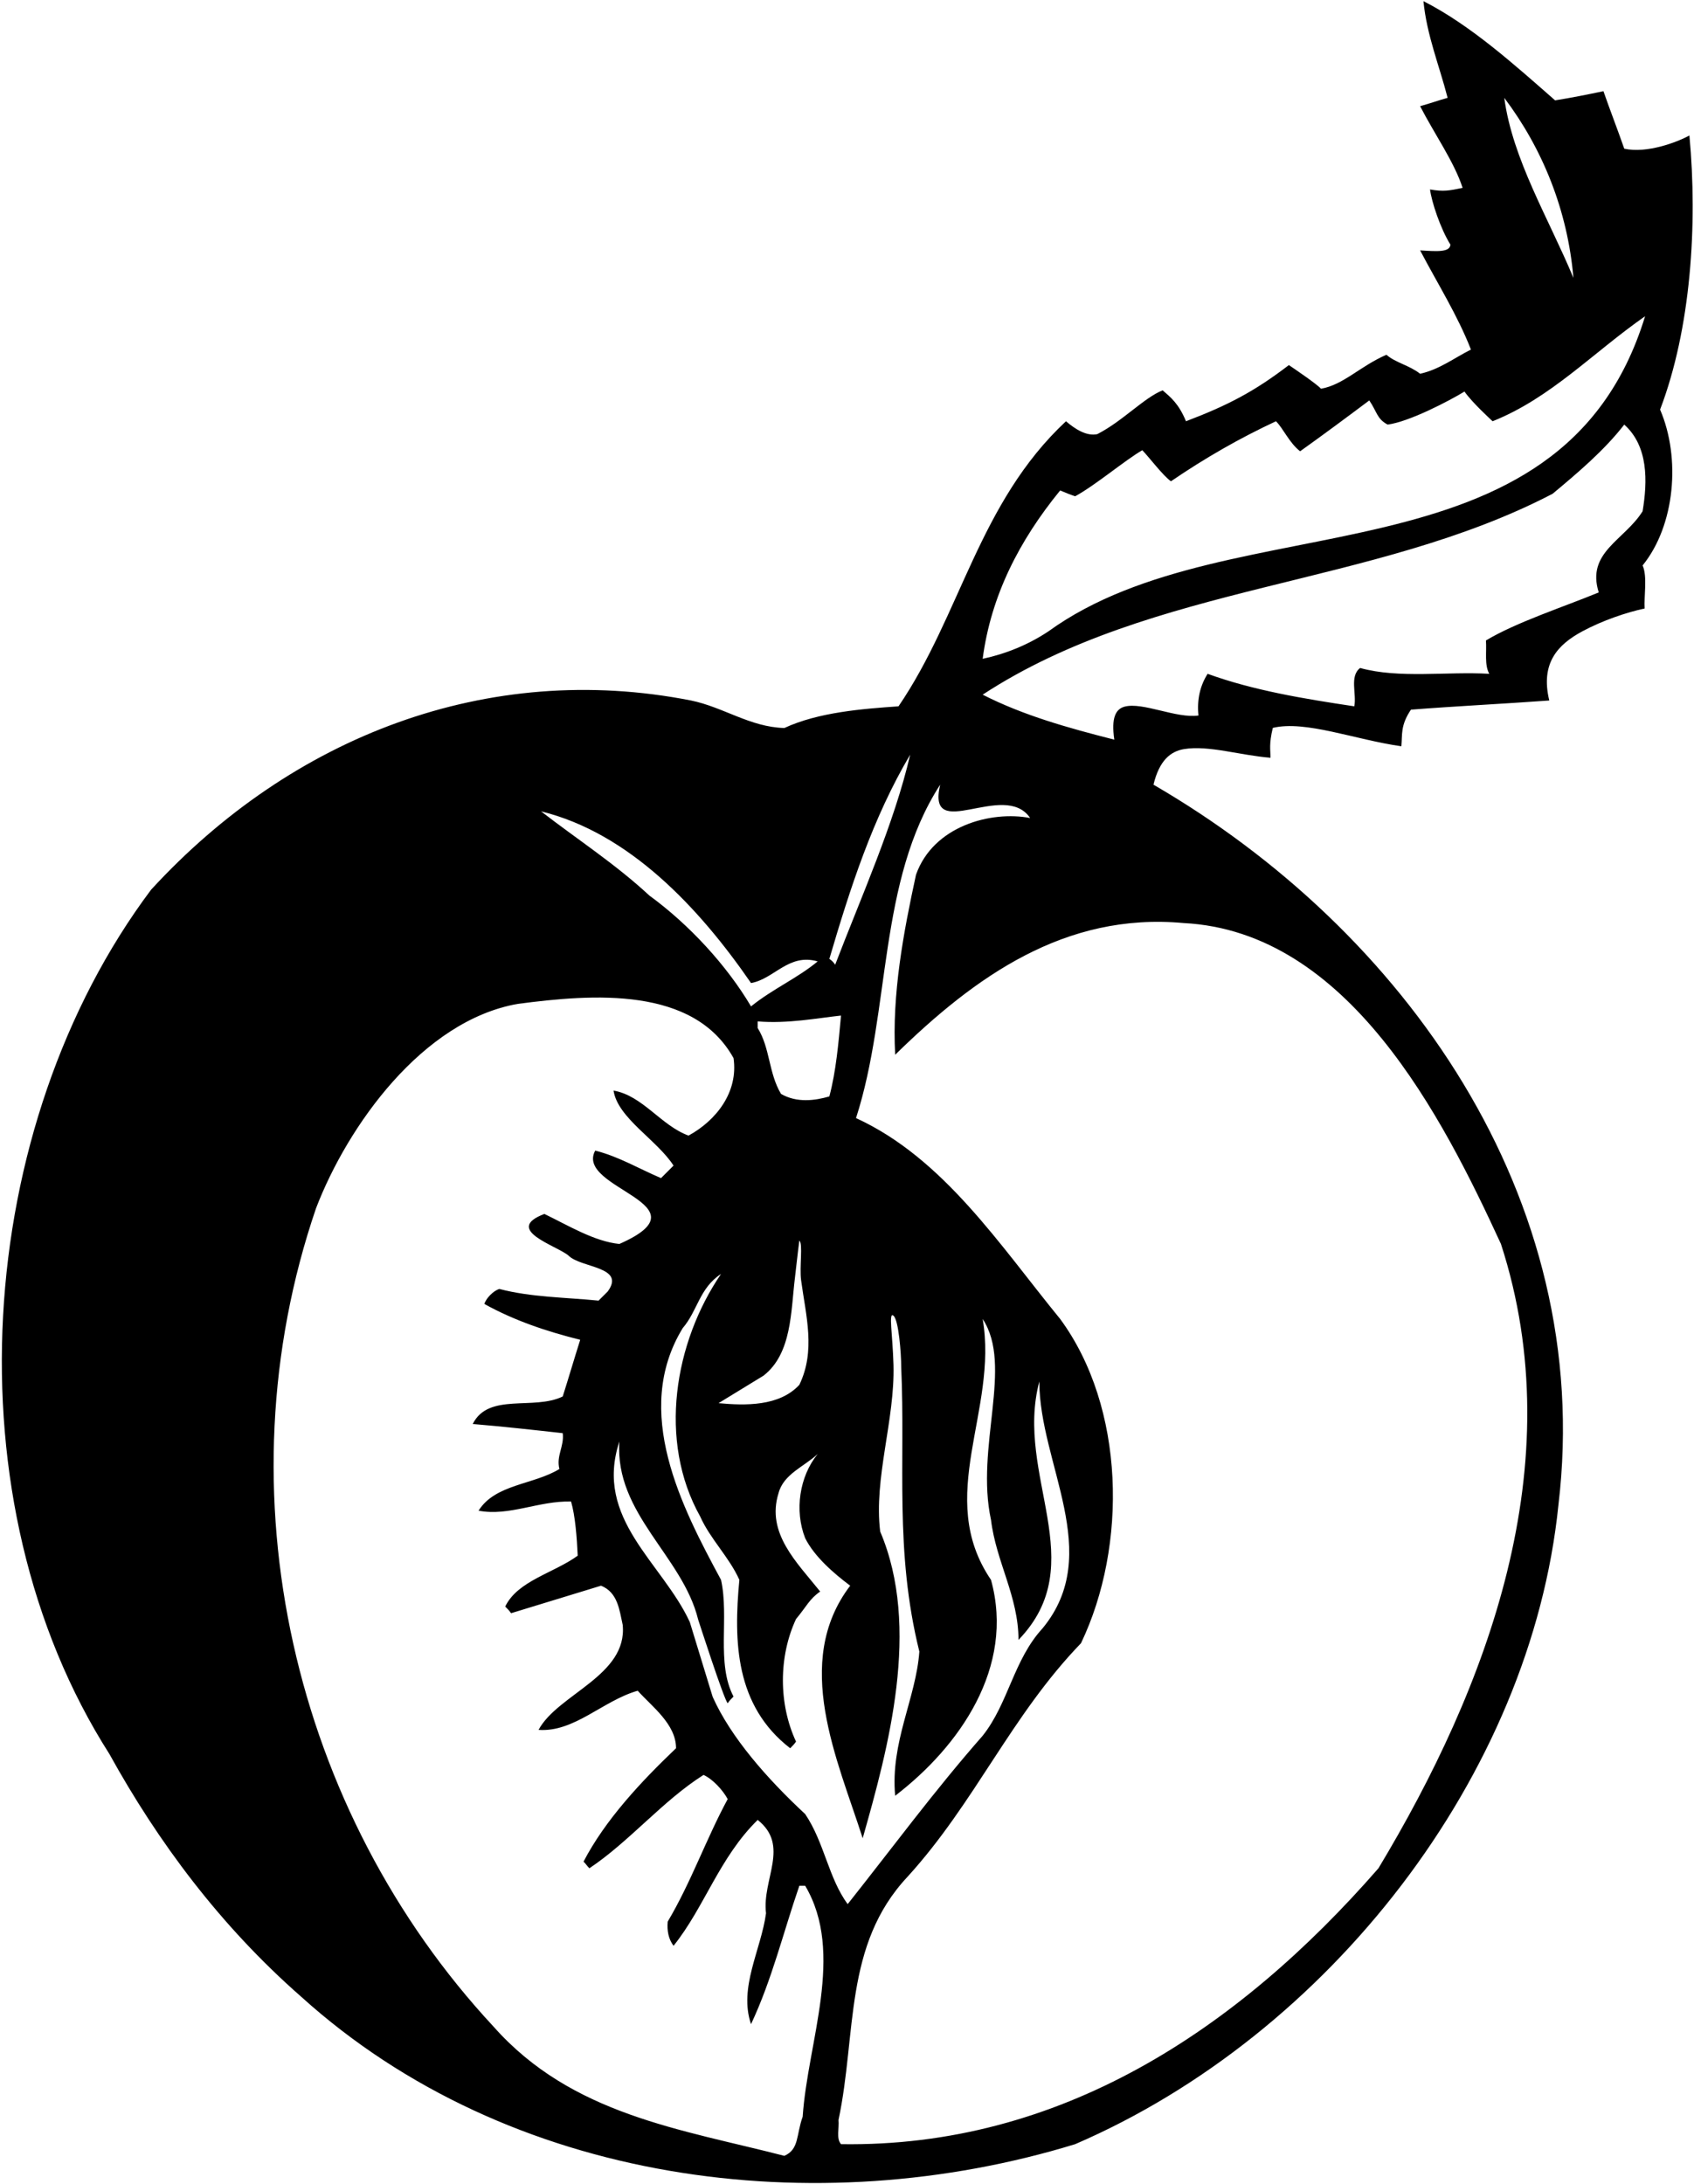 <?xml version="1.0" encoding="UTF-8"?>
<svg xmlns="http://www.w3.org/2000/svg" xmlns:xlink="http://www.w3.org/1999/xlink" width="492pt" height="634pt" viewBox="0 0 492 634" version="1.1">
<g id="surface1">
<path style=" stroke:none;fill-rule:nonzero;fill:rgb(0%,0%,0%);fill-opacity:1;" d="M 482.152 118.918 C 491.105 95.445 493.086 65.227 490.668 39.332 C 487 41.332 478.277 44.621 471.746 43.172 C 469.809 37.605 467.633 32.039 465.695 26.473 C 461.098 27.441 456.258 28.41 451.66 29.137 C 440.043 18.973 427.215 7.355 413.422 0.336 C 414.391 10.258 418.02 18.973 420.441 28.41 C 417.777 29.137 415.117 30.102 412.453 30.828 C 416.566 38.816 422.375 47.043 424.797 54.547 C 421 55.332 419.25 55.699 415.332 55 C 415.781 58.582 418.332 66.332 421.25 71.016 C 421.105 73.297 417.332 73 412.453 72.695 C 417.535 82.375 423.344 91.57 427.215 101.492 C 422.375 103.914 418.02 107.301 412.453 108.512 C 409.258 106.02 405.332 105.332 402.668 103 C 395 106.332 390.219 111.719 383.656 112.867 C 382.688 111.656 375.785 106.969 374.332 106 C 364.332 113.668 356.551 117.707 344.453 122.305 C 342.355 117.199 340 115.332 337.668 113.332 C 332.34 115.418 326 122.332 318.68 126.051 C 315.648 126.699 312.332 124.668 309.602 122.305 C 284.191 146.023 279.109 178.449 260.961 205.07 C 250.555 205.797 237.727 206.766 227.805 211.363 C 217.883 211.121 210.141 205.312 200.703 203.379 C 141.652 191.762 84.781 213.781 43.883 258.312 C -7.664 327.039 -15.164 435.699 31.785 509.27 C 45.82 534.68 63.969 559.121 87.445 579.691 C 147.945 634.383 237.242 645.516 312.266 622.527 C 385.836 590.824 444.641 515.562 452.629 436.91 C 463.273 347.609 407.613 269.93 335.012 227.82 C 336.707 220.777 339.973 218.129 343.914 217.484 C 351.031 216.316 360.332 219.332 369 220 C 369 217.668 368.52 216.121 369.668 211.332 C 379.141 209.055 393.578 214.77 407 216.668 C 407.332 213.332 406.668 210.668 409.793 206.039 C 422.133 205.07 436.652 204.344 449.965 203.379 C 447.34 192.477 452.48 187.137 459.512 183.328 C 465.438 180.125 472.539 177.754 477.668 176.668 C 477.426 173.277 478.52 167.32 477.07 164.172 C 486.508 152.559 488.199 132.953 482.152 118.918 Z M 456.98 80.684 C 449.723 63.258 439.316 46.316 436.895 28.41 C 448.027 43.172 455.289 61.078 456.98 80.684 Z M 307.91 142.395 C 309.602 143.117 310.812 143.602 312.266 144.086 C 318.254 140.82 326.668 133.668 331.766 130.711 C 333.668 132.668 337.918 138.277 340.094 139.73 C 350.02 132.953 360.184 127.145 370.59 122.305 C 372.668 124.332 374.461 128.598 377.605 131.02 C 384.383 126.18 390.914 121.34 397.691 116.258 C 400 119.668 399.871 121.578 403.016 123.273 C 409.297 122.469 421 116.332 425.336 113.684 C 427.668 117 433.266 122.062 433.508 122.305 C 450.449 115.531 462.547 102.461 477.797 91.812 C 453.352 171.676 357.762 144.812 304.52 183.289 C 298.715 187.164 292.18 189.824 285.402 191.277 C 287.824 172.887 296.051 156.914 307.91 142.395 Z M 264.348 219.105 C 259.719 239.102 250.07 260.488 242.566 280.094 C 242.086 279.367 241.602 278.883 240.875 278.398 C 246.926 257.828 253.461 237.5 264.348 219.105 Z M 250.555 533.711 C 258.055 507.332 267.5 472.5 255.637 444.652 C 253.738 429.129 259.945 412.281 259.5 396.25 C 259.25 387.25 258 380.75 259.5 382 C 261 383.25 261.746 392.867 261.746 396.988 C 262.996 424.578 259.75 450.25 267.012 479.504 C 266.043 493.055 258.539 505.879 259.992 521.367 C 278.629 507.09 294.84 484.102 287.824 458.691 C 271.367 434.488 290 409.562 285.402 382.941 C 294.355 396.496 283.227 420.211 287.824 441.266 C 289.273 453.367 295.809 463.531 295.809 476.113 C 317.348 453.852 294.598 428.438 301.859 401.094 C 301.859 425.051 320.734 450.945 302.828 472.727 C 294.355 481.922 292.906 494.508 285.402 503.945 C 271.367 519.918 259.266 536.371 246.199 552.828 C 240.633 545.328 239.422 534.922 233.855 526.691 C 222.789 516.414 212.207 504.363 206.984 492.648 L 200.348 470.953 C 192.414 453.707 172.449 441.043 179.891 418.52 C 178.477 439.484 198.227 451.719 202.762 470.188 C 202.762 470.188 210.316 493.621 211.352 494.508 C 211.836 493.781 212.316 493.297 213.043 492.57 C 207.961 482.891 211.836 469.578 209.414 458.691 C 198.039 437.637 183.52 409.805 198.281 385.605 C 202.637 380.523 203.121 373.988 209.414 369.875 C 195.863 389.719 191.023 418.277 203.363 440.297 C 206.27 446.832 211.836 452.156 214.738 458.691 C 213.043 476.598 213.527 495.23 229.5 507.574 C 230.227 506.848 230.711 506.363 231.195 505.641 C 226.113 494.746 226.113 480.953 231.195 470.062 C 234.281 466.371 235.066 464.258 238.211 462.078 C 231.438 453.609 222.48 445.137 226.113 433.523 C 227.562 427.957 233.613 425.777 237.484 422.148 C 232.16 428.684 230.711 438.605 233.855 446.59 C 236.52 451.914 242.086 456.754 246.926 460.383 C 229.984 482.648 243.293 510.961 250.555 533.711 Z M 221.758 399.398 C 230 393 229.688 380.684 230.871 371.047 C 231.328 367.305 231.688 363.645 232.16 360.195 C 233.25 361 232.156 367.906 232.668 371.691 C 234.07 382.07 236.949 392.133 232.16 402.062 C 226.355 408.352 216.434 408.109 208.688 407.387 C 213.043 404.723 217.398 402.062 221.758 399.398 Z M 220.062 298.484 C 220.062 297.758 220.062 297.273 220.062 296.547 C 228.773 297.273 237.484 295.578 244.262 294.855 C 243.535 302.84 242.809 311.066 240.875 318.328 C 236.762 319.539 231.438 320.266 226.84 317.602 C 223.207 311.551 223.691 304.293 220.062 298.484 Z M 218.125 285.414 C 224.902 284.207 229.016 276.703 237.484 279.125 C 231.68 283.965 224.418 287.109 218.125 292.191 C 211.109 280.336 200.219 268.477 188.602 260.008 C 178.68 250.809 167.789 243.789 157.141 235.562 C 182.793 241.855 203.121 263.637 218.125 285.414 Z M 233.129 614.539 C 231.195 619.945 232.16 623.977 227.805 625.914 C 197.797 618.168 166.094 614.055 143.348 588.402 C 85.266 525.969 63.484 433.523 91.801 350.758 C 100.996 326.797 122.777 296.305 150.363 291.465 C 172.387 288.562 201.43 286.383 213.043 307.195 C 214.496 317.117 207.961 325.348 199.977 329.703 C 191.988 326.797 186.664 318.086 178.195 316.633 C 179.406 324.621 190.781 330.91 195.621 338.414 C 194.41 339.625 193.199 340.836 191.988 342.047 C 185.699 339.383 179.648 335.754 172.871 334.059 C 166.82 345.191 206.27 349.547 179.891 361.164 C 172.629 360.438 165.129 355.84 158.109 352.449 C 146.008 357.051 161.738 361.648 165.129 364.551 C 168.758 368.18 181.824 367.695 176.504 374.957 C 175.535 375.926 174.566 376.895 173.84 377.617 C 164.16 376.652 154.238 376.652 145.039 374.23 C 143.348 374.715 141.168 376.895 140.684 378.586 C 149.398 383.426 158.836 386.574 168.516 388.992 C 166.82 394.316 165.129 400.125 163.434 405.449 C 154.965 409.562 141.895 404.238 137.297 413.438 C 146.008 414.16 154.723 415.129 163.434 416.098 C 163.918 419.969 161.496 422.633 162.465 426.504 C 154.965 431.102 143.832 430.859 138.992 438.605 C 147.945 440.297 156.414 435.699 165.855 435.941 C 167.062 440.055 167.547 446.348 167.789 451.672 C 160.77 456.754 150.363 458.934 146.734 466.434 C 147.461 467.16 147.945 467.645 148.43 468.371 C 157.141 465.707 165.855 463.047 174.566 460.383 C 179.406 462.32 179.891 467.402 180.855 471.758 C 182.309 486.52 161.98 491.844 156.414 502.25 C 166.82 502.977 175.051 493.781 185.215 490.875 C 189.328 495.473 196.348 500.559 196.348 507.574 C 186.184 517.254 175.773 528.387 169.484 540.488 C 170.211 541.215 170.453 541.695 171.176 542.422 C 182.793 534.68 192.473 522.82 204.332 515.32 C 206.992 516.527 209.898 519.676 211.352 522.336 C 205.059 533.953 200.703 546.535 193.926 557.91 C 193.684 560.574 194.168 562.992 195.621 564.93 C 204.574 553.797 208.93 539.277 220.062 528.387 C 229.5 535.891 221.273 545.57 222.48 555.492 C 221.031 566.141 214.496 577.031 218.125 587.676 C 224.176 574.852 227.562 560.816 232.16 547.504 C 232.887 547.504 233.371 547.504 233.855 547.504 C 245.473 567.105 234.582 592.758 233.129 614.539 Z M 343.727 267.992 C 391.641 270.41 418.988 324.379 435.93 361.164 C 456.742 425.293 431.812 490.148 400.355 542.422 C 359.215 589.613 307.668 623.492 244.262 622.527 C 242.809 620.832 243.777 617.926 243.535 615.508 C 248.859 590.34 244.988 564.688 263.621 544.844 C 283.227 523.305 293.633 498.137 313.961 477.082 C 327.512 448.77 326.785 408.594 307.91 382.941 C 290.484 361.648 274.027 336.238 248.617 324.621 C 258.781 293.16 254.91 255.891 273.062 227.82 C 268.977 245.184 291.695 226.367 299.195 237.5 C 287.824 235.32 271.062 239.797 266.043 253.957 C 262.414 270.652 259.023 288.562 259.992 306.227 C 283.227 283.48 309.359 264.848 343.727 267.992 Z M 477.07 148.441 C 471.746 156.914 460.668 160.332 464.332 172 C 454.41 176.113 440.332 180.668 431.57 185.953 C 431.812 189.34 431.09 192.973 432.539 195.633 C 420.199 194.906 406.402 197.086 395.031 193.938 C 391.883 196.359 394.062 201.441 393.336 205.07 C 378.816 202.895 364.055 200.473 350.742 195.633 C 348.566 199.02 347.598 203.137 348.082 207.734 C 341.668 208.668 331.891 203.758 326.621 205.164 C 324.051 205.852 322.688 208.402 323.641 214.75 C 310.328 211.363 297.262 207.734 285.402 201.684 C 335.012 169.254 398.902 170.465 450.934 143.359 C 458.191 137.312 465.938 130.777 471.746 123.273 C 478.762 129.566 478.52 139.73 477.07 148.441 "/>
</g>
</svg>
